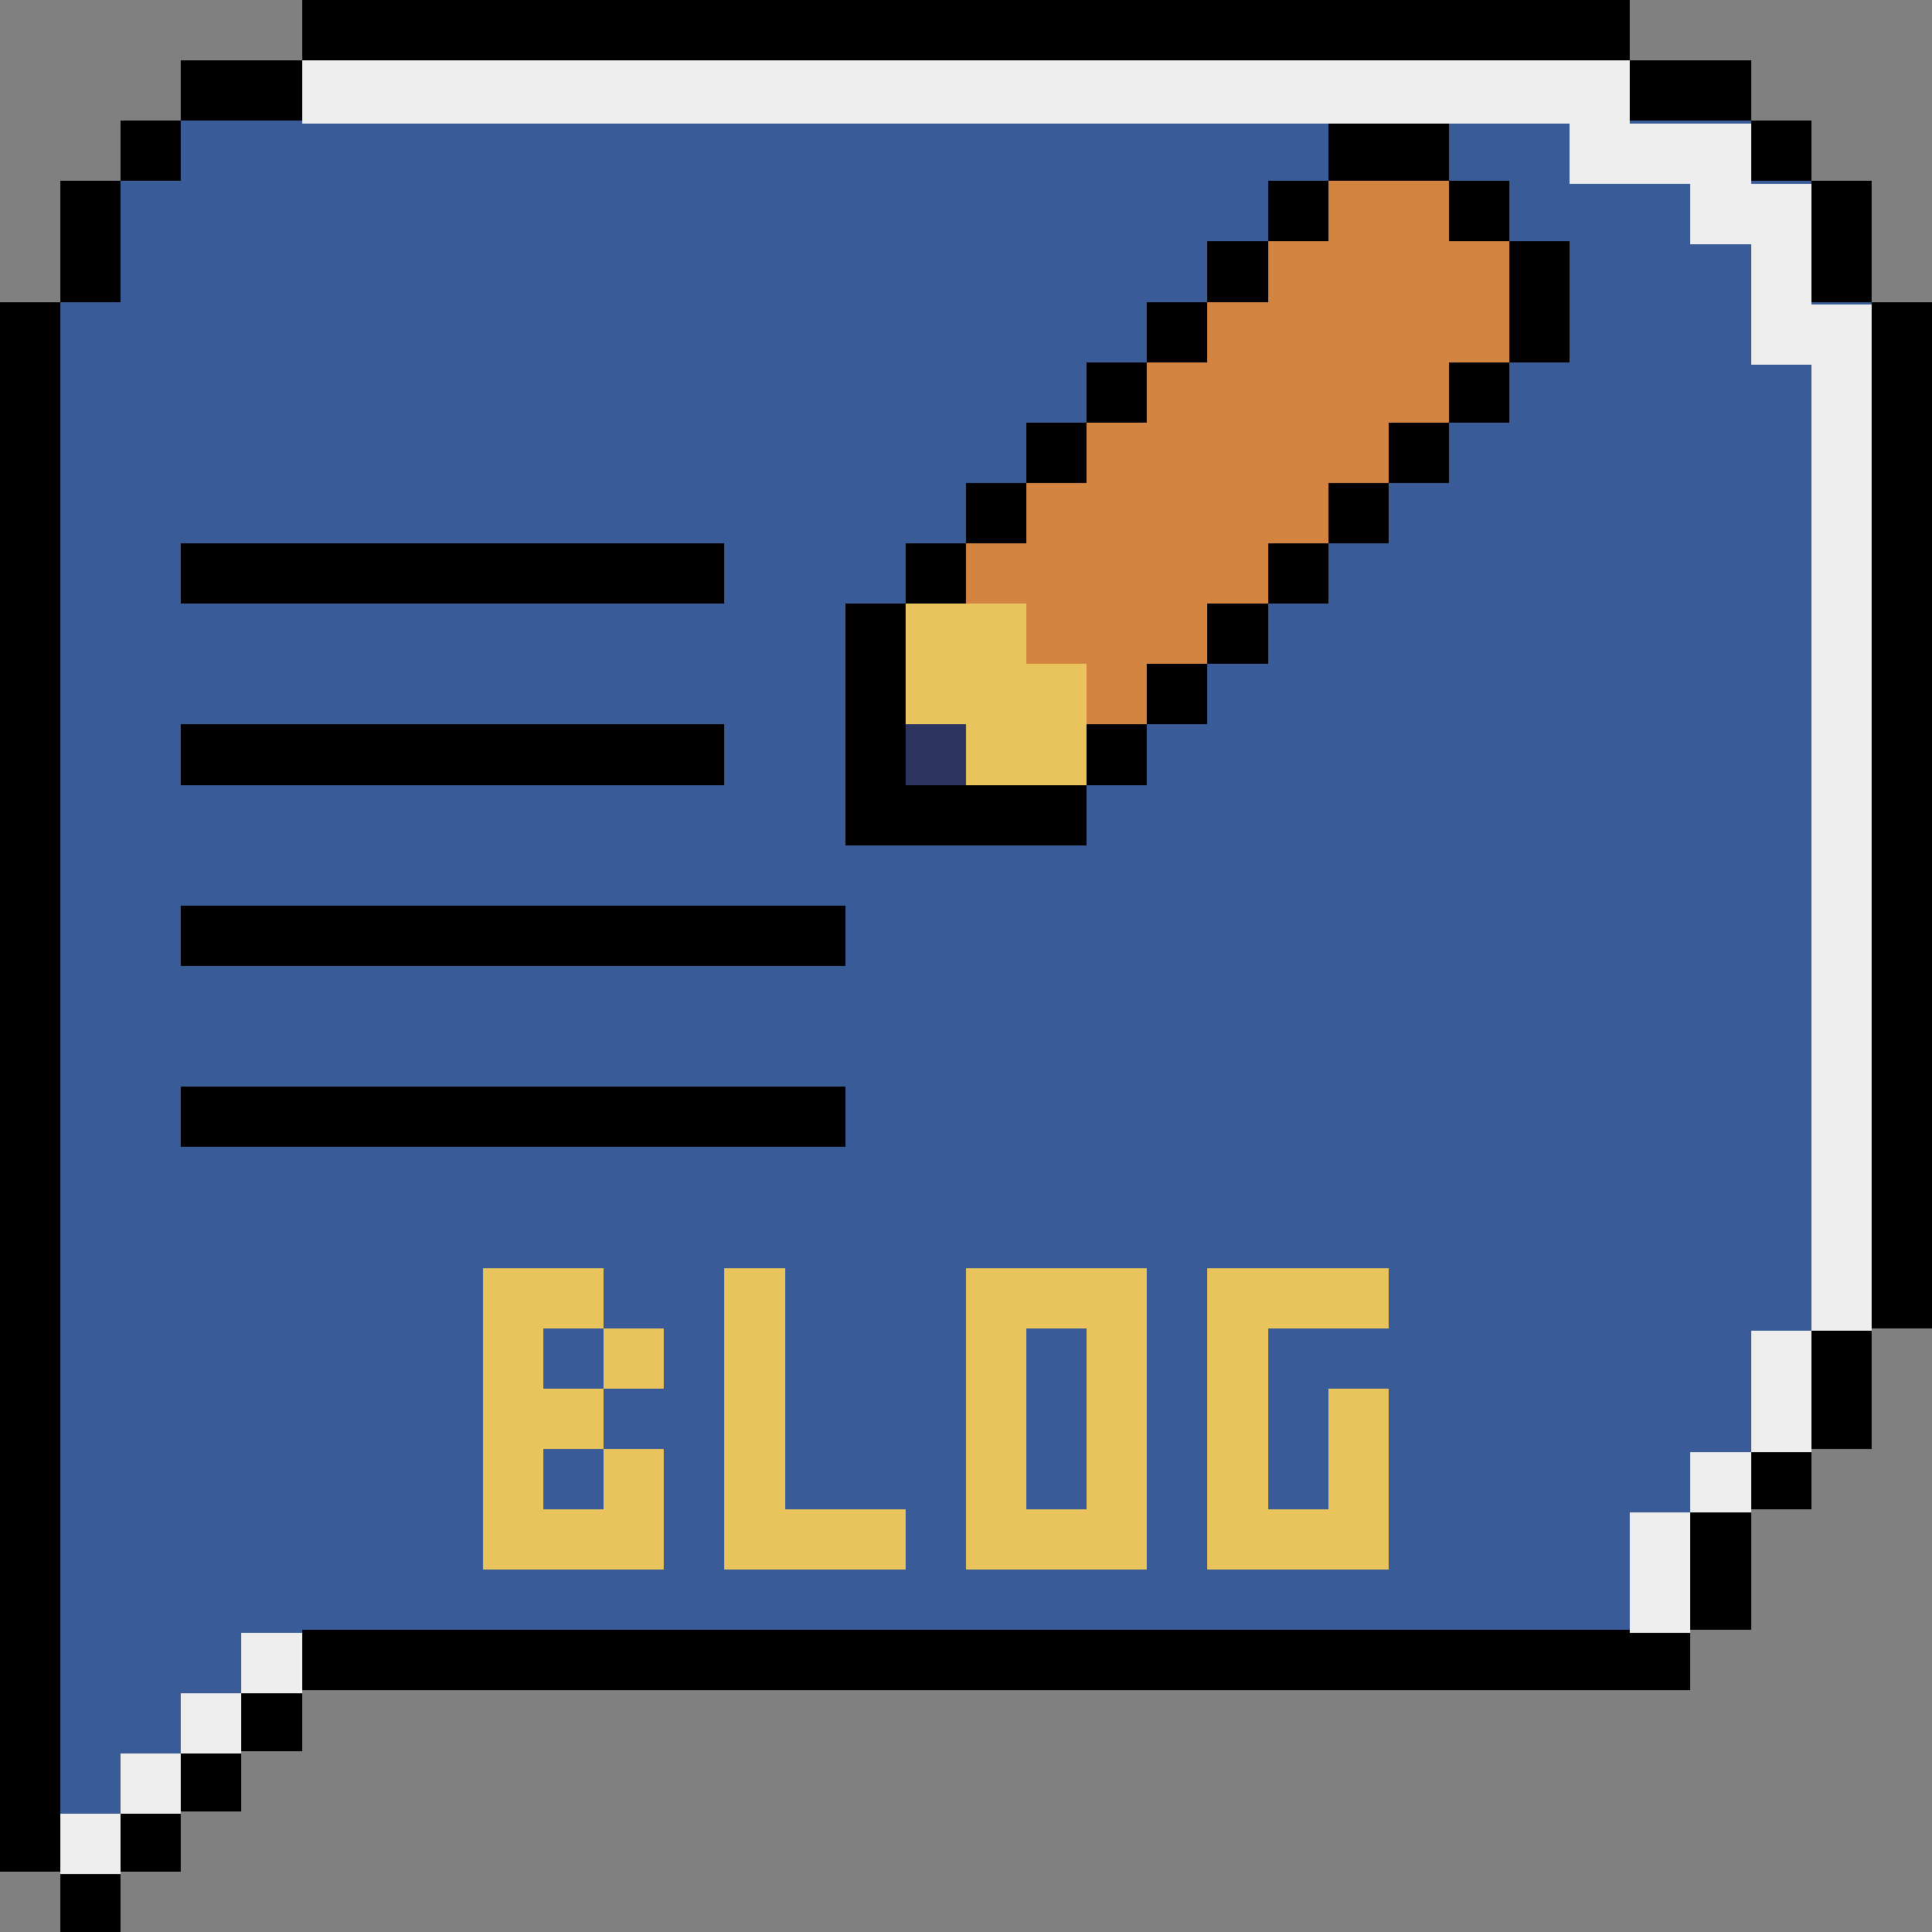 <?xml version="1.0" encoding="UTF-8" standalone="no"?>
<svg
   xmlns:dc="http://purl.org/dc/elements/1.1/"
   xmlns:cc="http://creativecommons.org/ns#"
   xmlns:rdf="http://www.w3.org/1999/02/22-rdf-syntax-ns#"
   xmlns:svg="http://www.w3.org/2000/svg"
   xmlns="http://www.w3.org/2000/svg"
   xmlns:sodipodi="http://sodipodi.sourceforge.net/DTD/sodipodi-0.dtd"
   xmlns:inkscape="http://www.inkscape.org/namespaces/inkscape"
   inkscape:version="1.0 (4035a4fb49, 2020-05-01)"
   shape-rendering="crispEdges"
   id="svg8"
   version="1.1"
   viewBox="0 0 32 32"
   height="32"
   width="32"
   sodipodi:docname="icon_book.svg">
  <rect x="0" y="0" width="32" height="32" fill="#808080" stroke="none"/>
  <defs
     id="defs2" />
  <sodipodi:namedview
     showguides="false"
     inkscape:window-maximized="1"
     inkscape:window-y="-8"
     inkscape:window-x="-8"
     inkscape:window-height="1027"
     inkscape:window-width="1920"
     inkscape:showpageshadow="false"
     units="px"
     showgrid="true"
     inkscape:document-rotation="0"
     inkscape:current-layer="layer1"
     inkscape:document-units="px"
     inkscape:cy="48.512897"
     inkscape:cx="-28.077893"
     inkscape:zoom="3.959798"
     inkscape:pageshadow="2"
     inkscape:pageopacity="0.0"
     borderopacity="1.0"
     bordercolor="#666666"
     pagecolor="#ffffff"
     id="base"
     inkscape:snap-global="true">
    <inkscape:grid
       dotted="false"
       originy="0"
       originx="0"
       empspacing="4"
       id="grid10"
       type="xygrid" />
  </sodipodi:namedview>
  <g
     id="layer1"
     inkscape:groupmode="layer"
     inkscape:label="Layer 1">
    <path
       d="M 5,1 V 2 H 3 V 3 H 2 V 5 H 1 v 26 h 1 v -1 h 1 v -1 h 1 v -1 h 1 v -1 h 23 v -2 h 1 v -1 h 1 v -2 h 1 V 5 H 30 V 3 H 29 V 2 H 27 V 1 Z"
       style="fill:#395c98;stroke-width:3.78"
       id="path142" />
    <path
       id="rect30"
       style="fill:#000000;fill-opacity:1;stroke-width:5.345"
       d="M 5 0 L 5 1 L 27 1 L 27 0 L 5 0 z M 27 1 L 27 2 L 29 2 L 29 1 L 27 1 z M 29 2 L 29 3 L 30 3 L 30 2 L 29 2 z M 30 3 L 30 5 L 31 5 L 31 3 L 30 3 z M 31 5 L 31 22 L 32 22 L 32 5 L 31 5 z M 31 22 L 30 22 L 30 24 L 31 24 L 31 22 z M 30 24 L 29 24 L 29 25 L 30 25 L 30 24 z M 29 25 L 28 25 L 28 27 L 29 27 L 29 25 z M 28 27 L 5 27 L 5 28 L 28 28 L 28 27 z M 5 28 L 4 28 L 4 29 L 5 29 L 5 28 z M 4 29 L 3 29 L 3 30 L 4 30 L 4 29 z M 3 30 L 2 30 L 2 31 L 3 31 L 3 30 z M 2 31 L 1 31 L 1 32 L 2 32 L 2 31 z M 1 31 L 1 5 L 0 5 L 0 31 L 1 31 z M 1 5 L 2 5 L 2 3 L 1 3 L 1 5 z M 2 3 L 3 3 L 3 2 L 2 2 L 2 3 z M 3 2 L 5 2 L 5 1 L 3 1 L 3 2 z " />
    <path
       id="path88"
       style="fill:#000000;fill-opacity:1;stroke-width:11.339"
       d="M 3 9 L 3 10 L 12 10 L 12 9 L 3 9 z M 3 12 L 3 13 L 12 13 L 12 12 L 3 12 z M 3 15 L 3 16 L 14 16 L 14 15 L 3 15 z M 3 18 L 3 19 L 14 19 L 14 18 L 3 18 z " />
    <path
       id="path99"
       style="fill:#e9c35b;fill-opacity:1;stroke-width:8.451"
       d="M 8 21 L 8 26 L 9 26 L 10 26 L 11 26 L 11 25 L 11 24 L 10 24 L 10 25 L 9 25 L 9 24 L 10 24 L 10 23 L 9 23 L 9 22 L 10 22 L 10 21 L 9 21 L 8 21 z M 10 22 L 10 23 L 11 23 L 11 22 L 10 22 z M 12 21 L 12 26 L 13 26 L 15 26 L 15 25 L 13 25 L 13 21 L 12 21 z M 16 21 L 16 26 L 17 26 L 18 26 L 19 26 L 19 21 L 18 21 L 17 21 L 16 21 z M 20 21 L 20 26 L 21 26 L 23 26 L 23 25 L 23 23 L 22 23 L 22 25 L 21 25 L 21 22 L 23 22 L 23 21 L 21 21 L 20 21 z M 17 22 L 18 22 L 18 25 L 17 25 L 17 22 z " />
    <path
       id="path134"
       style="fill:#000000;fill-opacity:1;stroke-width:6.546"
       d="M 22 2 L 22 3 L 23 3 L 24 3 L 24 2 L 23 2 L 22 2 z M 24 3 L 24 4 L 25 4 L 25 3 L 24 3 z M 25 4 L 25 5 L 25 6 L 26 6 L 26 5 L 26 4 L 25 4 z M 25 6 L 24 6 L 24 7 L 25 7 L 25 6 z M 24 7 L 23 7 L 23 8 L 24 8 L 24 7 z M 23 8 L 22 8 L 22 9 L 23 9 L 23 8 z M 22 9 L 21 9 L 21 10 L 22 10 L 22 9 z M 21 10 L 20 10 L 20 11 L 21 11 L 21 10 z M 20 11 L 19 11 L 19 12 L 20 12 L 20 11 z M 19 12 L 18 12 L 18 13 L 19 13 L 19 12 z M 18 13 L 15 13 L 15 10 L 14 10 L 14 13 L 14 14 L 18 14 L 18 13 z M 15 10 L 16 10 L 16 9 L 15 9 L 15 10 z M 16 9 L 17 9 L 17 8 L 16 8 L 16 9 z M 17 8 L 18 8 L 18 7 L 17 7 L 17 8 z M 18 7 L 19 7 L 19 6 L 18 6 L 18 7 z M 19 6 L 20 6 L 20 5 L 19 5 L 19 6 z M 20 5 L 21 5 L 21 4 L 20 4 L 20 5 z M 21 4 L 22 4 L 22 3 L 21 3 L 21 4 z " />
    <path
       d="M 22 3 L 22 4 L 21 4 L 21 5 L 20 5 L 20 6 L 19 6 L 19 7 L 18 7 L 18 8 L 17 8 L 17 9 L 16 9 L 16 10 L 17 10 L 17 11 L 18 11 L 18 12 L 19 12 L 19 11 L 20 11 L 20 10 L 21 10 L 21 9 L 22 9 L 22 8 L 23 8 L 23 7 L 24 7 L 24 6 L 25 6 L 25 5 L 25 4 L 24 4 L 24 3 L 23 3 L 22 3 z "
       style="fill:#d38441;fill-opacity:1;stroke-width:3.78"
       id="path31" />
    <path
       d="M 15 10 L 15 11 L 15 12 L 16 12 L 16 13 L 17 13 L 18 13 L 18 12 L 18 11 L 17 11 L 17 10 L 16 10 L 15 10 z "
       style="fill:#e9c35b;fill-opacity:1;stroke-width:3.78"
       id="path107" />
    <path
       d="m 15,12 h 1 v 1 h -1 z"
       style="fill:#2b335f;fill-opacity:1;stroke-width:3.78"
       id="path124" />
    <path
       d="m 5,1 v 1.045 h 21 v 1 h 1 1 v 1 h 1 v 1 1 h 1 V 22.045 h 1 V 5.045 h -1 v -1 -1 h -1 v -1 H 28 27 V 1 Z m 25,21.045 h -1 v 1 1 h 1 v -1 z m -1,2 h -1 v 1 h 1 z m -1,1 h -1 v 1 1 h 1 v -1 z m -24,2 v 1 h 1 v -1 z m 0,1 H 3 v 1 h 1 z m -1,1 H 2 v 1 h 1 z m -1,1 H 1 v 1 h 1 z"
       style="fill:#eeeeee;fill-opacity:1;stroke-width:3.78"
       id="path153" />
  </g>
</svg>
